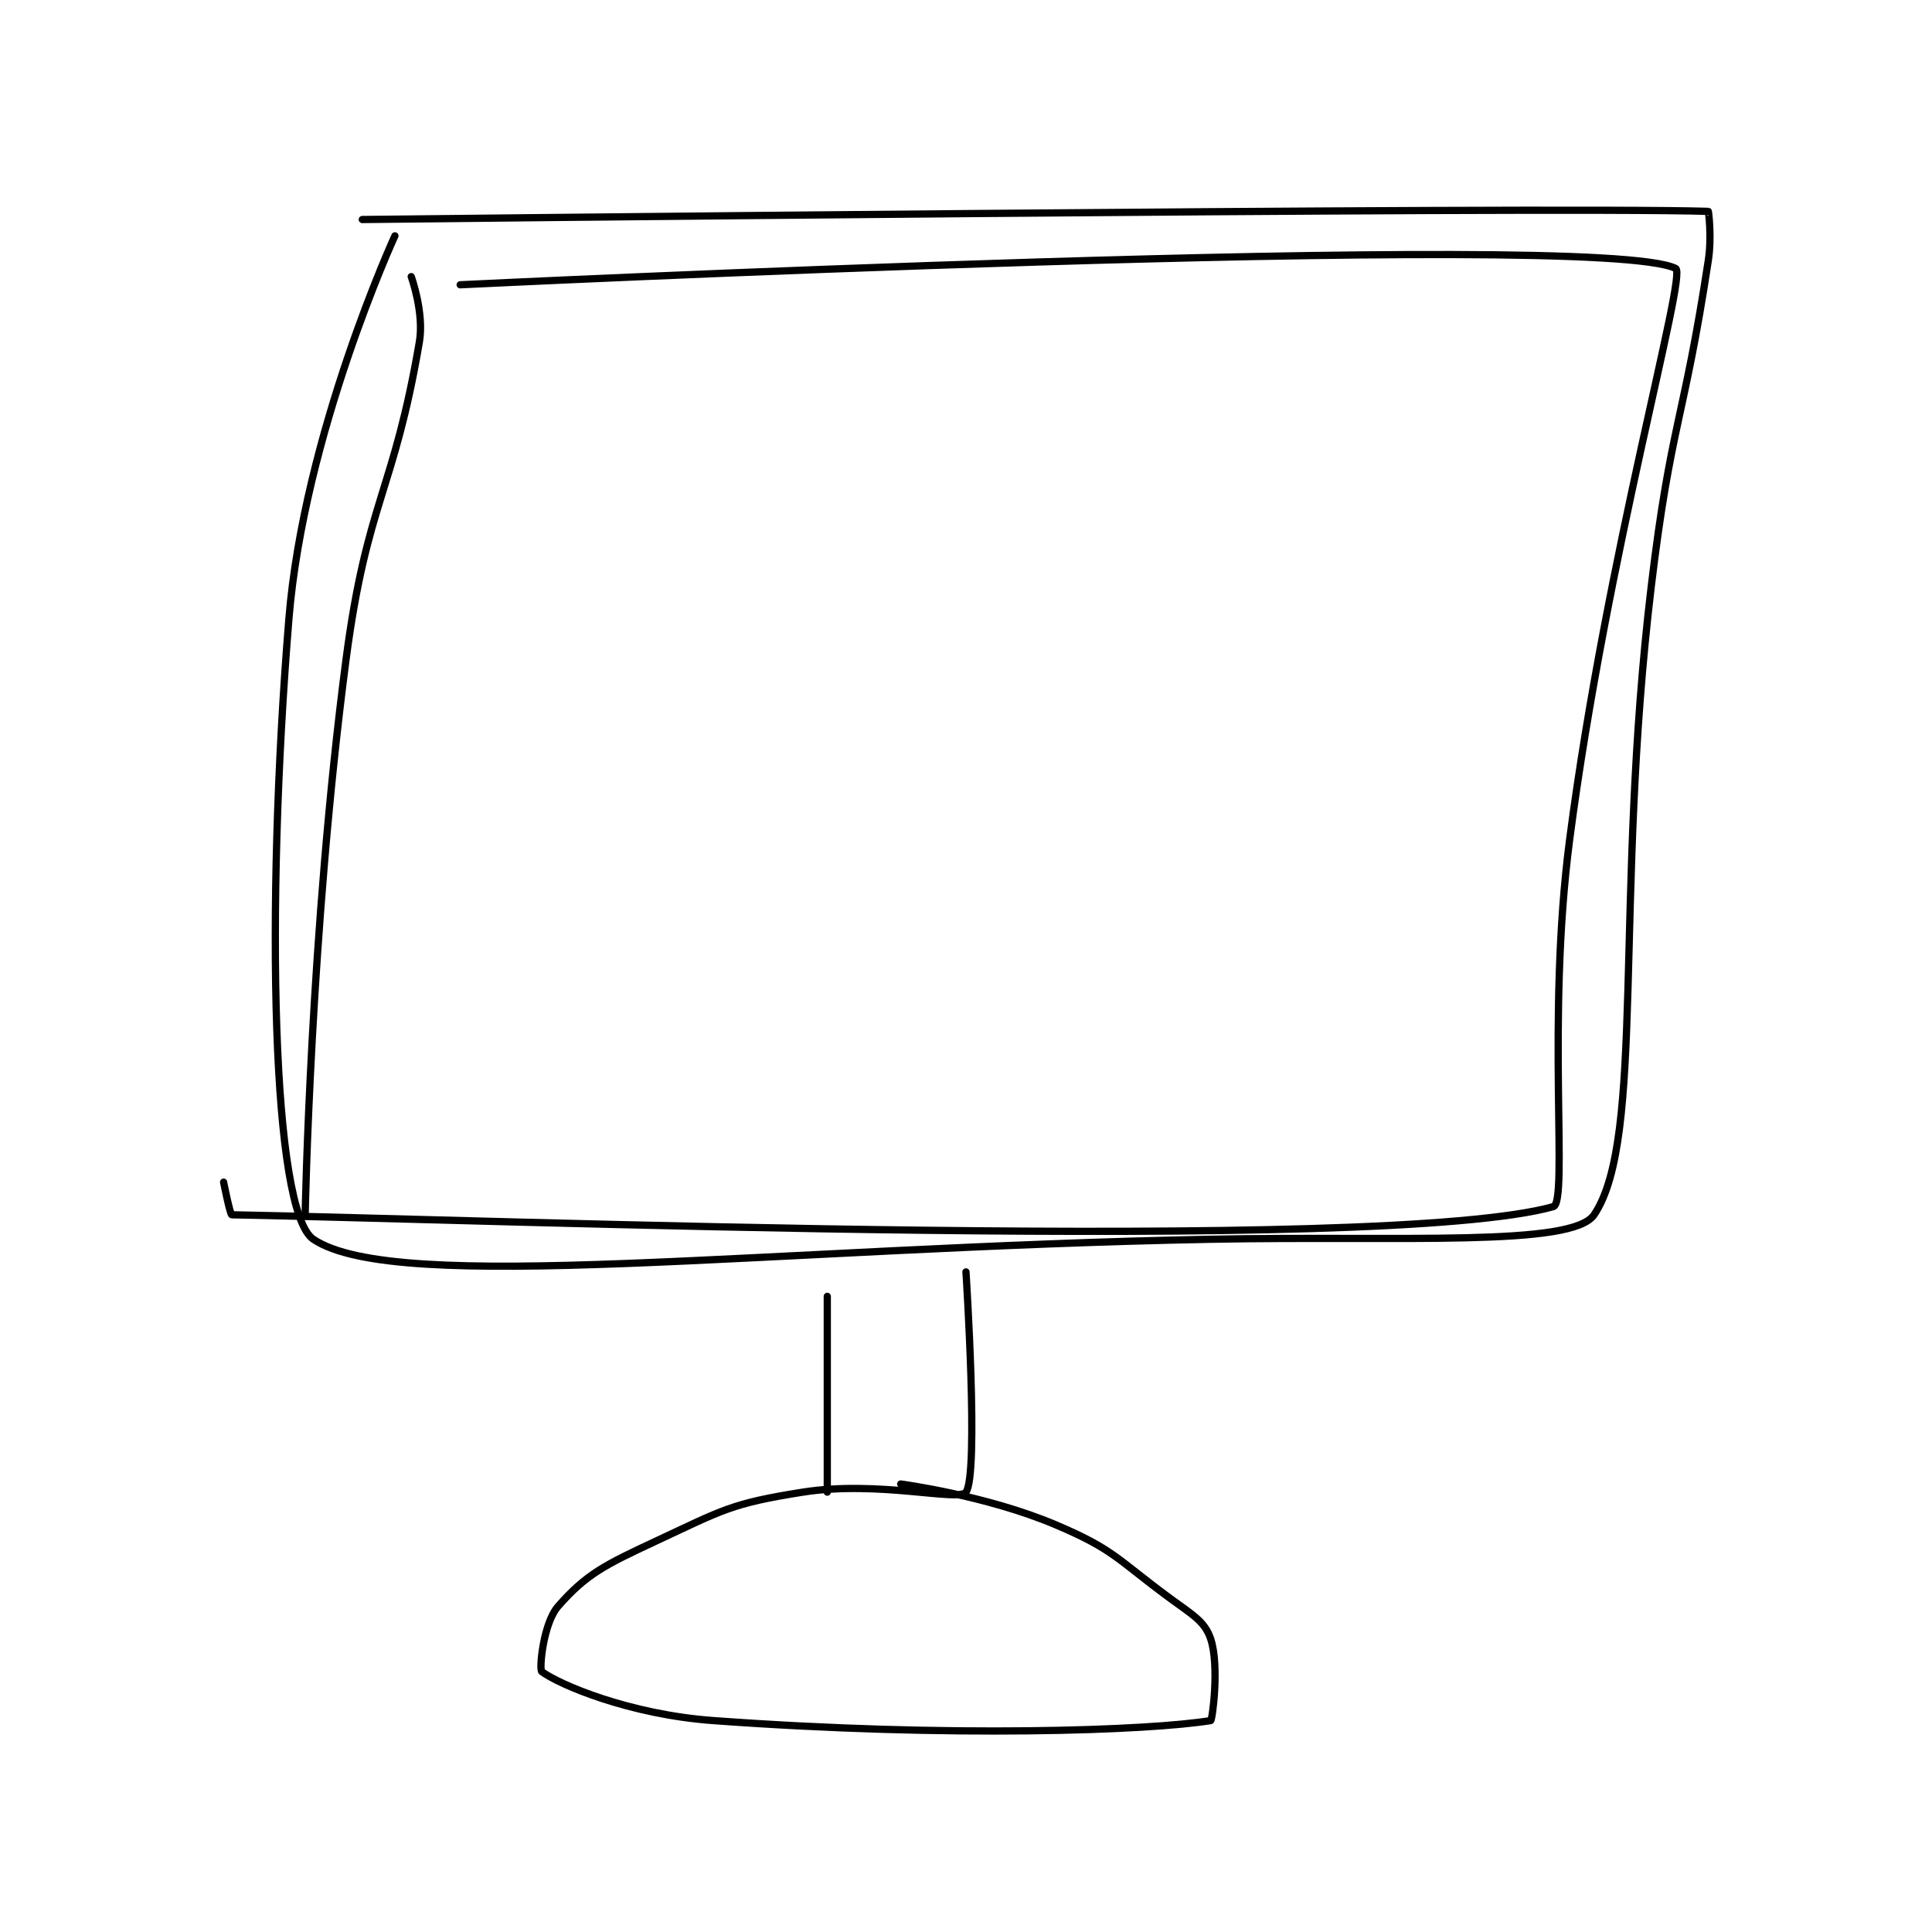 <?xml version="1.0" encoding="utf-8"?>
<!DOCTYPE svg PUBLIC "-//W3C//DTD SVG 1.1//EN" "http://www.w3.org/Graphics/SVG/1.1/DTD/svg11.dtd">
<svg viewBox="0 0 800 800" preserveAspectRatio="xMinYMin meet" xmlns="http://www.w3.org/2000/svg" version="1.1">
<g fill="none" stroke="black" stroke-linecap="round" stroke-linejoin="round" stroke-width="0.888">
<g transform="translate(92.587,87.52) scale(3.378) translate(-175,-108)">
<path id="0" d="M192 109 C192 109 336.647 107.383 357 108 C357.022 108.001 357.44 111.112 357 114 C353.992 133.769 352.401 133.938 350 154 C345.424 192.239 349.306 221.657 343 231 C340.32 234.97 319.472 233.552 296 234 C241.132 235.048 196.229 240.88 186 234 C180.968 230.615 180.084 193.865 183 158 C184.85 135.249 196 111 196 111 "/>
<path id="1" d="M204 117 C204 117 343.428 110.214 353 115 C354.423 115.712 344.553 150.092 340 185 C337.126 207.037 339.87 229.476 338 230 C317.245 235.822 206.949 231.57 176 231 C175.795 230.996 175 227 175 227 "/>
<path id="2" d="M198 116 C198 116 199.609 120.424 199 124 C195.849 142.512 192.554 143.481 190 163 C185.636 196.354 185 231 185 231 "/>
<path id="3" d="M249 241 L249 265 "/>
<path id="4" d="M266 238 C266 238 267.614 262.821 266 265 C265.114 266.196 255.262 263.538 246 265 C237.225 266.385 236.242 267.154 228 271 C221.766 273.909 219.469 275.035 216 279 C214.172 281.09 213.663 286.752 214 287 C216.199 288.62 224.744 292.25 235 293 C264.182 295.135 288.575 294.217 296 293 C296.2 292.967 297.093 286.279 296 283 C295.271 280.814 293.75 280.027 291 278 C284.466 273.185 284.185 272.048 277 269 C268.483 265.387 258 264 258 264 "/>
</g>
</g>
</svg>
